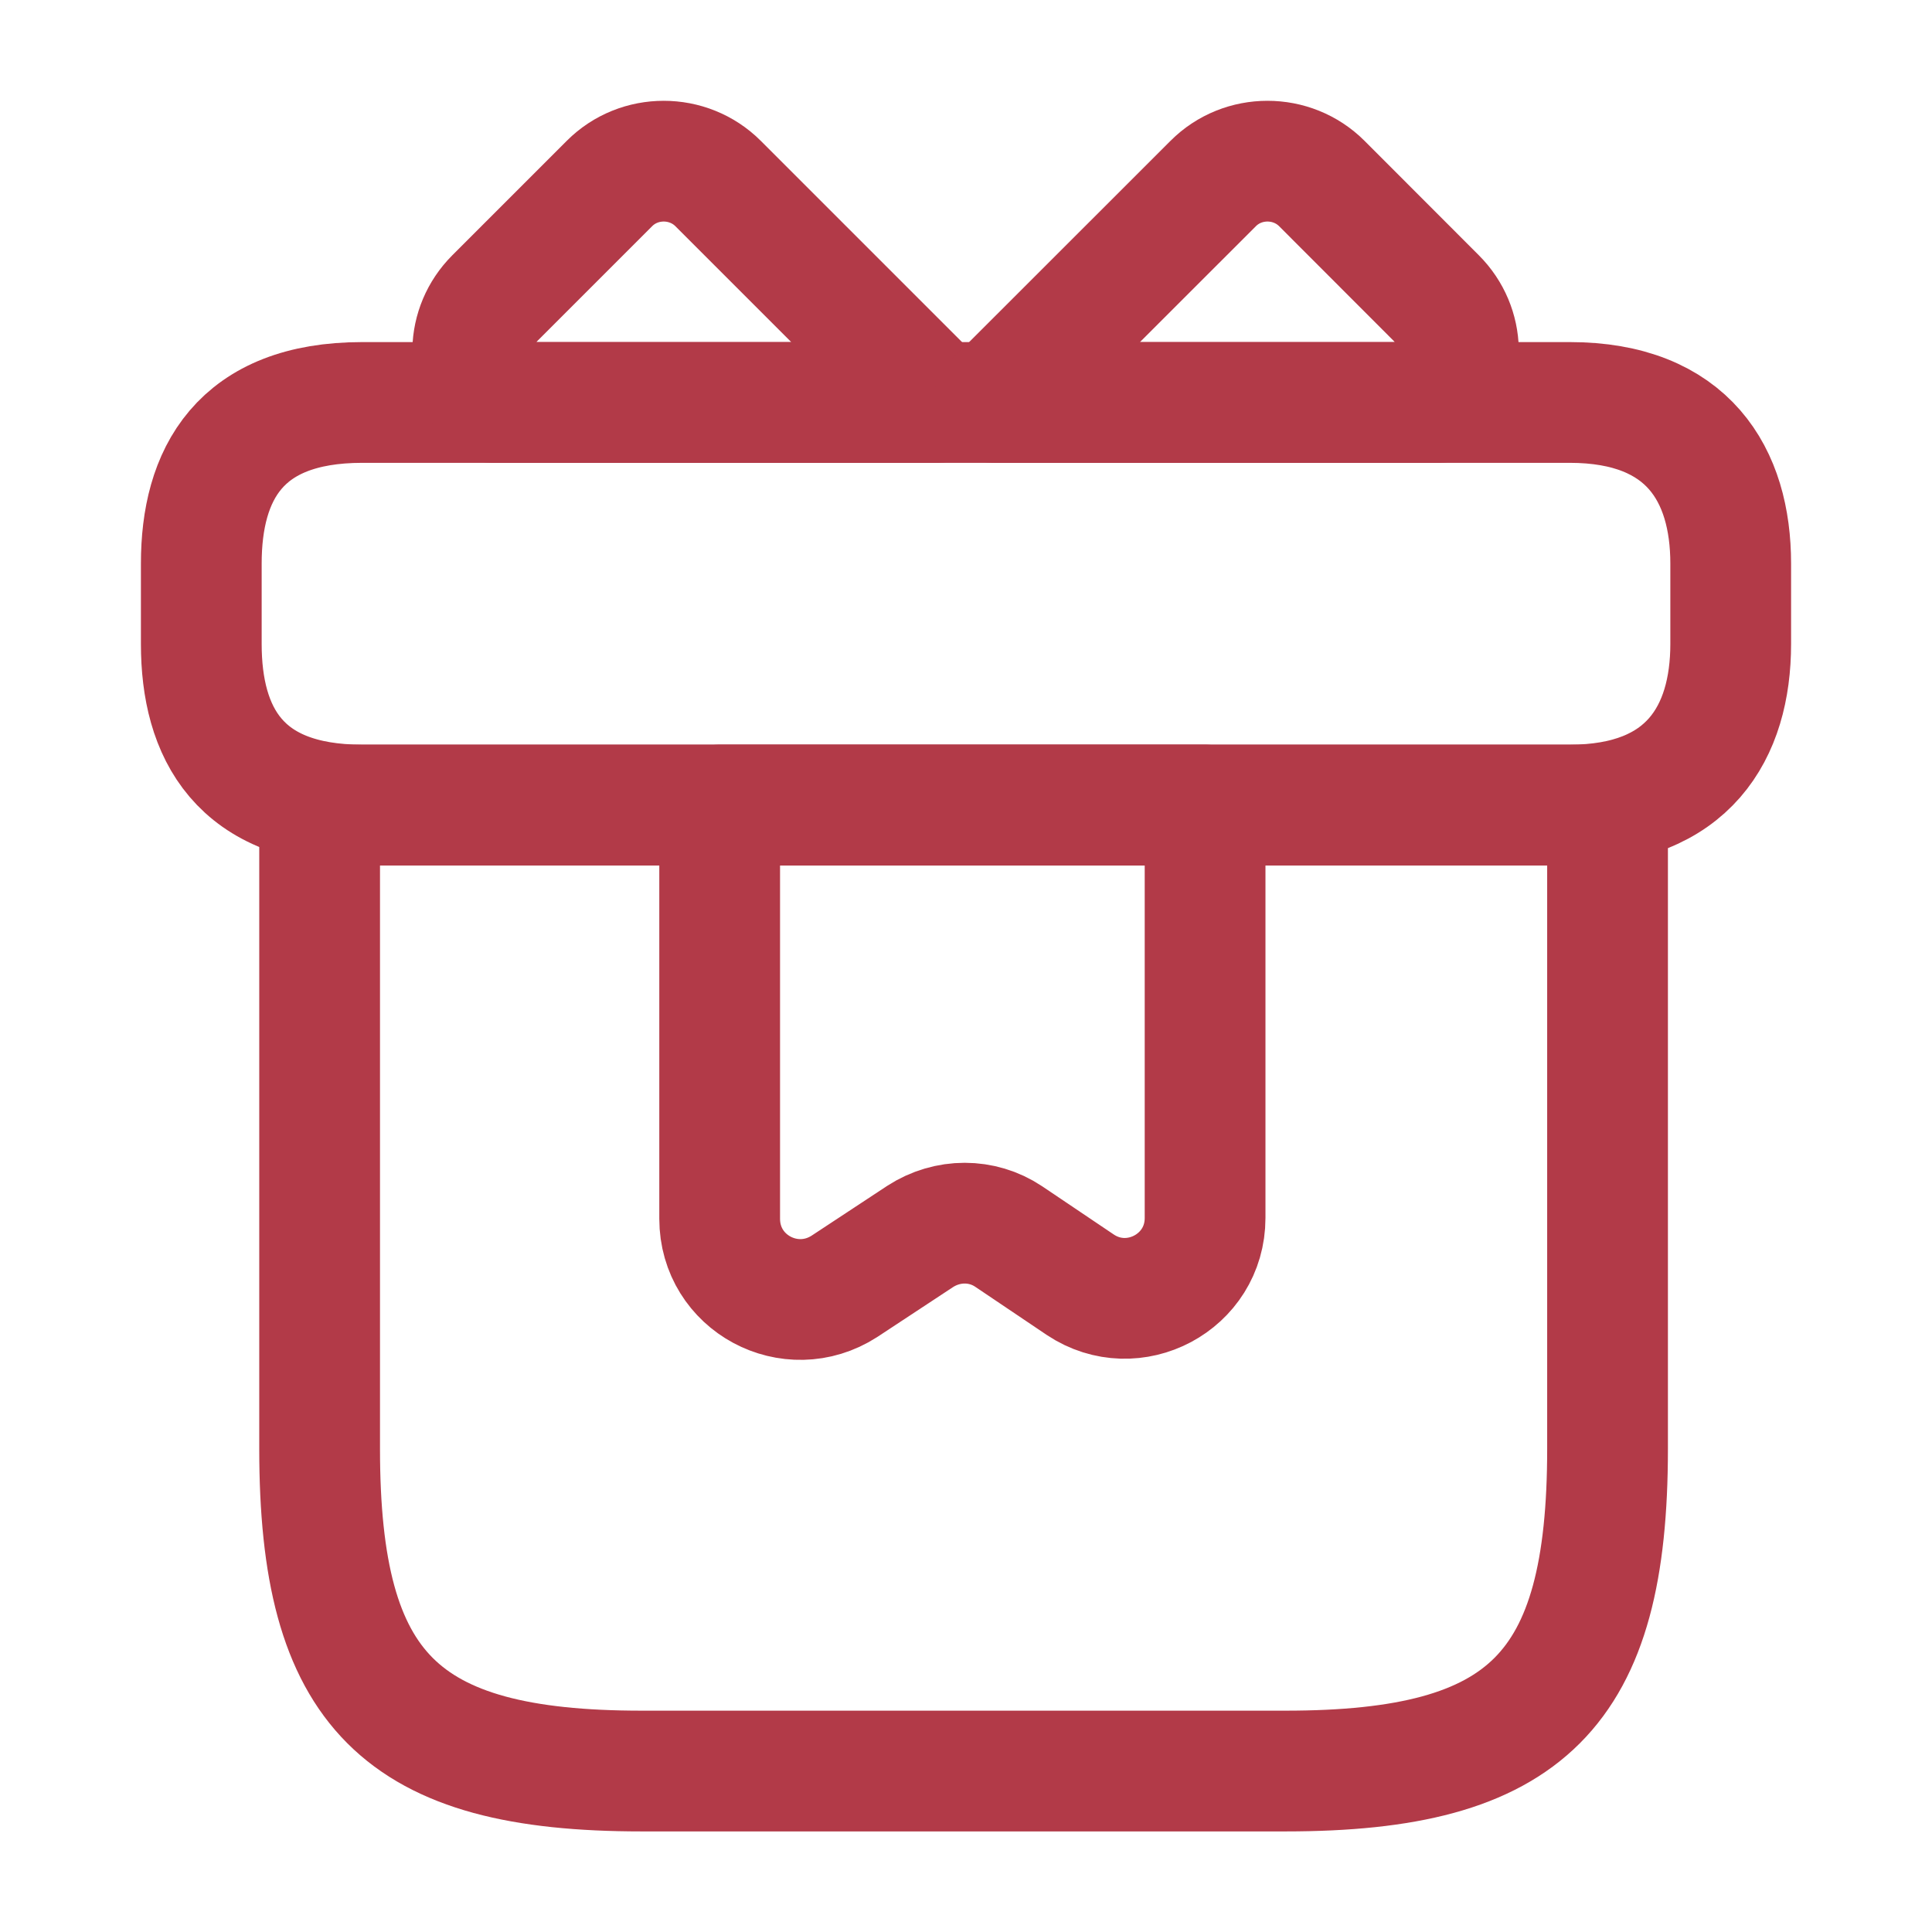 <svg width="16" height="16" viewBox="0 0 16 16" fill="none" xmlns="http://www.w3.org/2000/svg">
<path d="M13.313 6.667H2.647V12C2.647 14 3.313 14.667 5.313 14.667H10.647C12.647 14.667 13.313 14 13.313 12V6.667Z" stroke="#B23A48" stroke-miterlimit="10" stroke-linecap="round" stroke-linejoin="round"/>
<path d="M14.333 4.667V5.333C14.333 6.067 13.98 6.667 13 6.667H3C1.98 6.667 1.667 6.067 1.667 5.333V4.667C1.667 3.933 1.98 3.333 3 3.333H13C13.98 3.333 14.333 3.933 14.333 4.667Z" stroke="#B23A48" stroke-miterlimit="10" stroke-linecap="round" stroke-linejoin="round"/>
<path d="M7.76 3.333H4.08C3.853 3.087 3.86 2.707 4.1 2.467L5.047 1.52C5.293 1.273 5.7 1.273 5.947 1.52L7.76 3.333Z" stroke="#B23A48" stroke-miterlimit="10" stroke-linecap="round" stroke-linejoin="round"/>
<path d="M11.913 3.333H8.233L10.047 1.52C10.293 1.273 10.7 1.273 10.947 1.52L11.893 2.467C12.133 2.707 12.14 3.087 11.913 3.333Z" stroke="#B23A48" stroke-miterlimit="10" stroke-linecap="round" stroke-linejoin="round"/>
<path d="M5.96 6.667V10.093C5.96 10.627 6.547 10.94 6.993 10.653L7.62 10.24C7.847 10.093 8.133 10.093 8.353 10.24L8.947 10.64C9.387 10.933 9.98 10.62 9.98 10.087V6.667H5.96Z" stroke="#B23A48" stroke-miterlimit="10" stroke-linecap="round" stroke-linejoin="round"/>
</svg>

